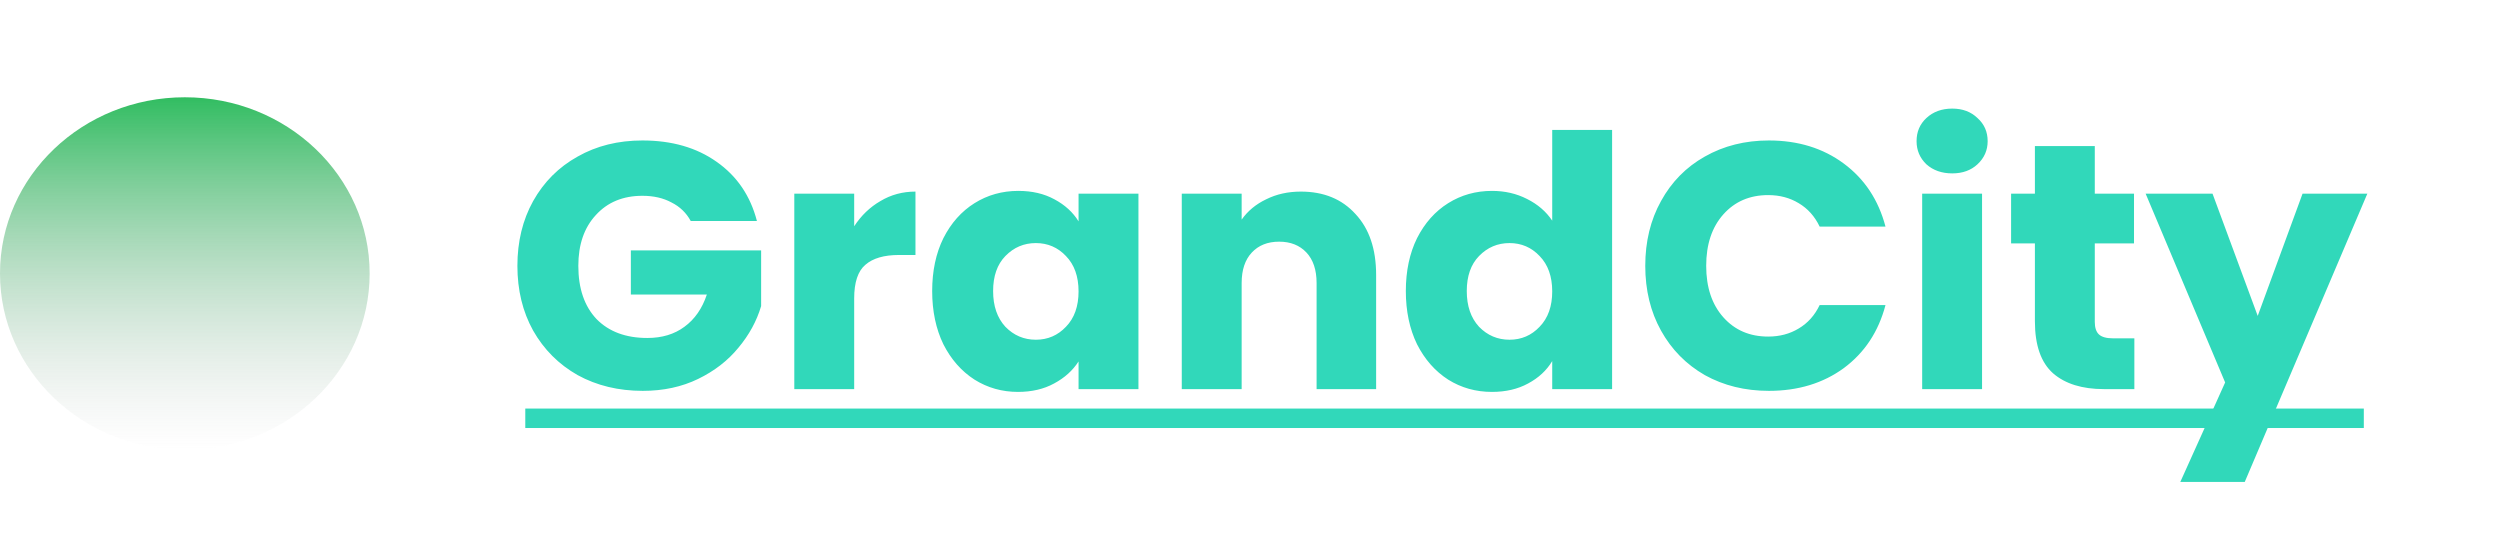 <svg width="257" height="56" viewBox="0 0 257 56" fill="none" xmlns="http://www.w3.org/2000/svg">
<ellipse cx="19" cy="28.118" rx="19" ry="18.118" fill="url(#paint0_linear_3_6)"/>
<path d="M71.008 22.72C70.552 21.88 69.892 21.244 69.028 20.812C68.188 20.356 67.192 20.128 66.04 20.128C64.048 20.128 62.452 20.788 61.252 22.108C60.052 23.404 59.452 25.144 59.452 27.328C59.452 29.656 60.076 31.48 61.324 32.8C62.596 34.096 64.336 34.744 66.544 34.744C68.056 34.744 69.328 34.36 70.36 33.592C71.416 32.824 72.184 31.72 72.664 30.28H64.852V25.744H78.244V31.468C77.788 33.004 77.008 34.432 75.904 35.752C74.824 37.072 73.444 38.14 71.764 38.956C70.084 39.772 68.188 40.18 66.076 40.18C63.58 40.18 61.348 39.64 59.38 38.56C57.436 37.456 55.912 35.932 54.808 33.988C53.728 32.044 53.188 29.824 53.188 27.328C53.188 24.832 53.728 22.612 54.808 20.668C55.912 18.7 57.436 17.176 59.38 16.096C61.324 14.992 63.544 14.44 66.04 14.44C69.064 14.44 71.608 15.172 73.672 16.636C75.76 18.1 77.14 20.128 77.812 22.72H71.008ZM87.81 23.26C88.53 22.156 89.43 21.292 90.51 20.668C91.59 20.02 92.79 19.696 94.11 19.696V26.212H92.418C90.882 26.212 89.73 26.548 88.962 27.22C88.194 27.868 87.81 29.02 87.81 30.676V40H81.654V19.912H87.81V23.26ZM95.828 29.92C95.828 27.856 96.212 26.044 96.98 24.484C97.772 22.924 98.84 21.724 100.184 20.884C101.528 20.044 103.028 19.624 104.684 19.624C106.1 19.624 107.336 19.912 108.392 20.488C109.472 21.064 110.3 21.82 110.876 22.756V19.912H117.032V40H110.876V37.156C110.276 38.092 109.436 38.848 108.356 39.424C107.3 40 106.064 40.288 104.648 40.288C103.016 40.288 101.528 39.868 100.184 39.028C98.84 38.164 97.772 36.952 96.98 35.392C96.212 33.808 95.828 31.984 95.828 29.92ZM110.876 29.956C110.876 28.42 110.444 27.208 109.58 26.32C108.74 25.432 107.708 24.988 106.484 24.988C105.26 24.988 104.216 25.432 103.352 26.32C102.512 27.184 102.092 28.384 102.092 29.92C102.092 31.456 102.512 32.68 103.352 33.592C104.216 34.48 105.26 34.924 106.484 34.924C107.708 34.924 108.74 34.48 109.58 33.592C110.444 32.704 110.876 31.492 110.876 29.956ZM133.726 19.696C136.078 19.696 137.95 20.464 139.342 22C140.758 23.512 141.466 25.6 141.466 28.264V40H135.346V29.092C135.346 27.748 134.998 26.704 134.302 25.96C133.606 25.216 132.67 24.844 131.494 24.844C130.318 24.844 129.382 25.216 128.686 25.96C127.99 26.704 127.642 27.748 127.642 29.092V40H121.486V19.912H127.642V22.576C128.266 21.688 129.106 20.992 130.162 20.488C131.218 19.96 132.406 19.696 133.726 19.696ZM144.52 29.92C144.52 27.856 144.904 26.044 145.672 24.484C146.464 22.924 147.532 21.724 148.876 20.884C150.22 20.044 151.72 19.624 153.376 19.624C154.696 19.624 155.896 19.9 156.976 20.452C158.08 21.004 158.944 21.748 159.568 22.684V13.36H165.724V40H159.568V37.12C158.992 38.08 158.164 38.848 157.084 39.424C156.028 40 154.792 40.288 153.376 40.288C151.72 40.288 150.22 39.868 148.876 39.028C147.532 38.164 146.464 36.952 145.672 35.392C144.904 33.808 144.52 31.984 144.52 29.92ZM159.568 29.956C159.568 28.42 159.136 27.208 158.272 26.32C157.432 25.432 156.4 24.988 155.176 24.988C153.952 24.988 152.908 25.432 152.044 26.32C151.204 27.184 150.784 28.384 150.784 29.92C150.784 31.456 151.204 32.68 152.044 33.592C152.908 34.48 153.952 34.924 155.176 34.924C156.4 34.924 157.432 34.48 158.272 33.592C159.136 32.704 159.568 31.492 159.568 29.956ZM169.133 27.328C169.133 24.832 169.673 22.612 170.753 20.668C171.833 18.7 173.333 17.176 175.253 16.096C177.197 14.992 179.393 14.44 181.841 14.44C184.841 14.44 187.409 15.232 189.545 16.816C191.681 18.4 193.109 20.56 193.829 23.296H187.061C186.557 22.24 185.837 21.436 184.901 20.884C183.989 20.332 182.945 20.056 181.769 20.056C179.873 20.056 178.337 20.716 177.161 22.036C175.985 23.356 175.397 25.12 175.397 27.328C175.397 29.536 175.985 31.3 177.161 32.62C178.337 33.94 179.873 34.6 181.769 34.6C182.945 34.6 183.989 34.324 184.901 33.772C185.837 33.22 186.557 32.416 187.061 31.36H193.829C193.109 34.096 191.681 36.256 189.545 37.84C187.409 39.4 184.841 40.18 181.841 40.18C179.393 40.18 177.197 39.64 175.253 38.56C173.333 37.456 171.833 35.932 170.753 33.988C169.673 32.044 169.133 29.824 169.133 27.328ZM200.695 17.824C199.615 17.824 198.727 17.512 198.031 16.888C197.359 16.24 197.023 15.448 197.023 14.512C197.023 13.552 197.359 12.76 198.031 12.136C198.727 11.488 199.615 11.164 200.695 11.164C201.751 11.164 202.615 11.488 203.287 12.136C203.983 12.76 204.331 13.552 204.331 14.512C204.331 15.448 203.983 16.24 203.287 16.888C202.615 17.512 201.751 17.824 200.695 17.824ZM203.755 19.912V40H197.599V19.912H203.755ZM219.412 34.78V40H216.28C214.048 40 212.308 39.46 211.06 38.38C209.812 37.276 209.188 35.488 209.188 33.016V25.024H206.74V19.912H209.188V15.016H215.344V19.912H219.376V25.024H215.344V33.088C215.344 33.688 215.488 34.12 215.776 34.384C216.064 34.648 216.544 34.78 217.216 34.78H219.412ZM243.361 19.912L230.761 49.54H224.137L228.745 39.316L220.573 19.912H227.449L232.093 32.476L236.701 19.912H243.361Z" fill="#31D8BA"/>
<rect x="54" y="42" width="189" height="2" fill="#31D8BA"/>
<defs>
<linearGradient id="paint0_linear_3_6" x1="19" y1="10" x2="19" y2="46.235" gradientUnits="userSpaceOnUse">
<stop stop-color="#31BD61"/>
<stop offset="1" stop-color="#C4C4C4" stop-opacity="0"/>
</linearGradient>
</defs>
</svg>
